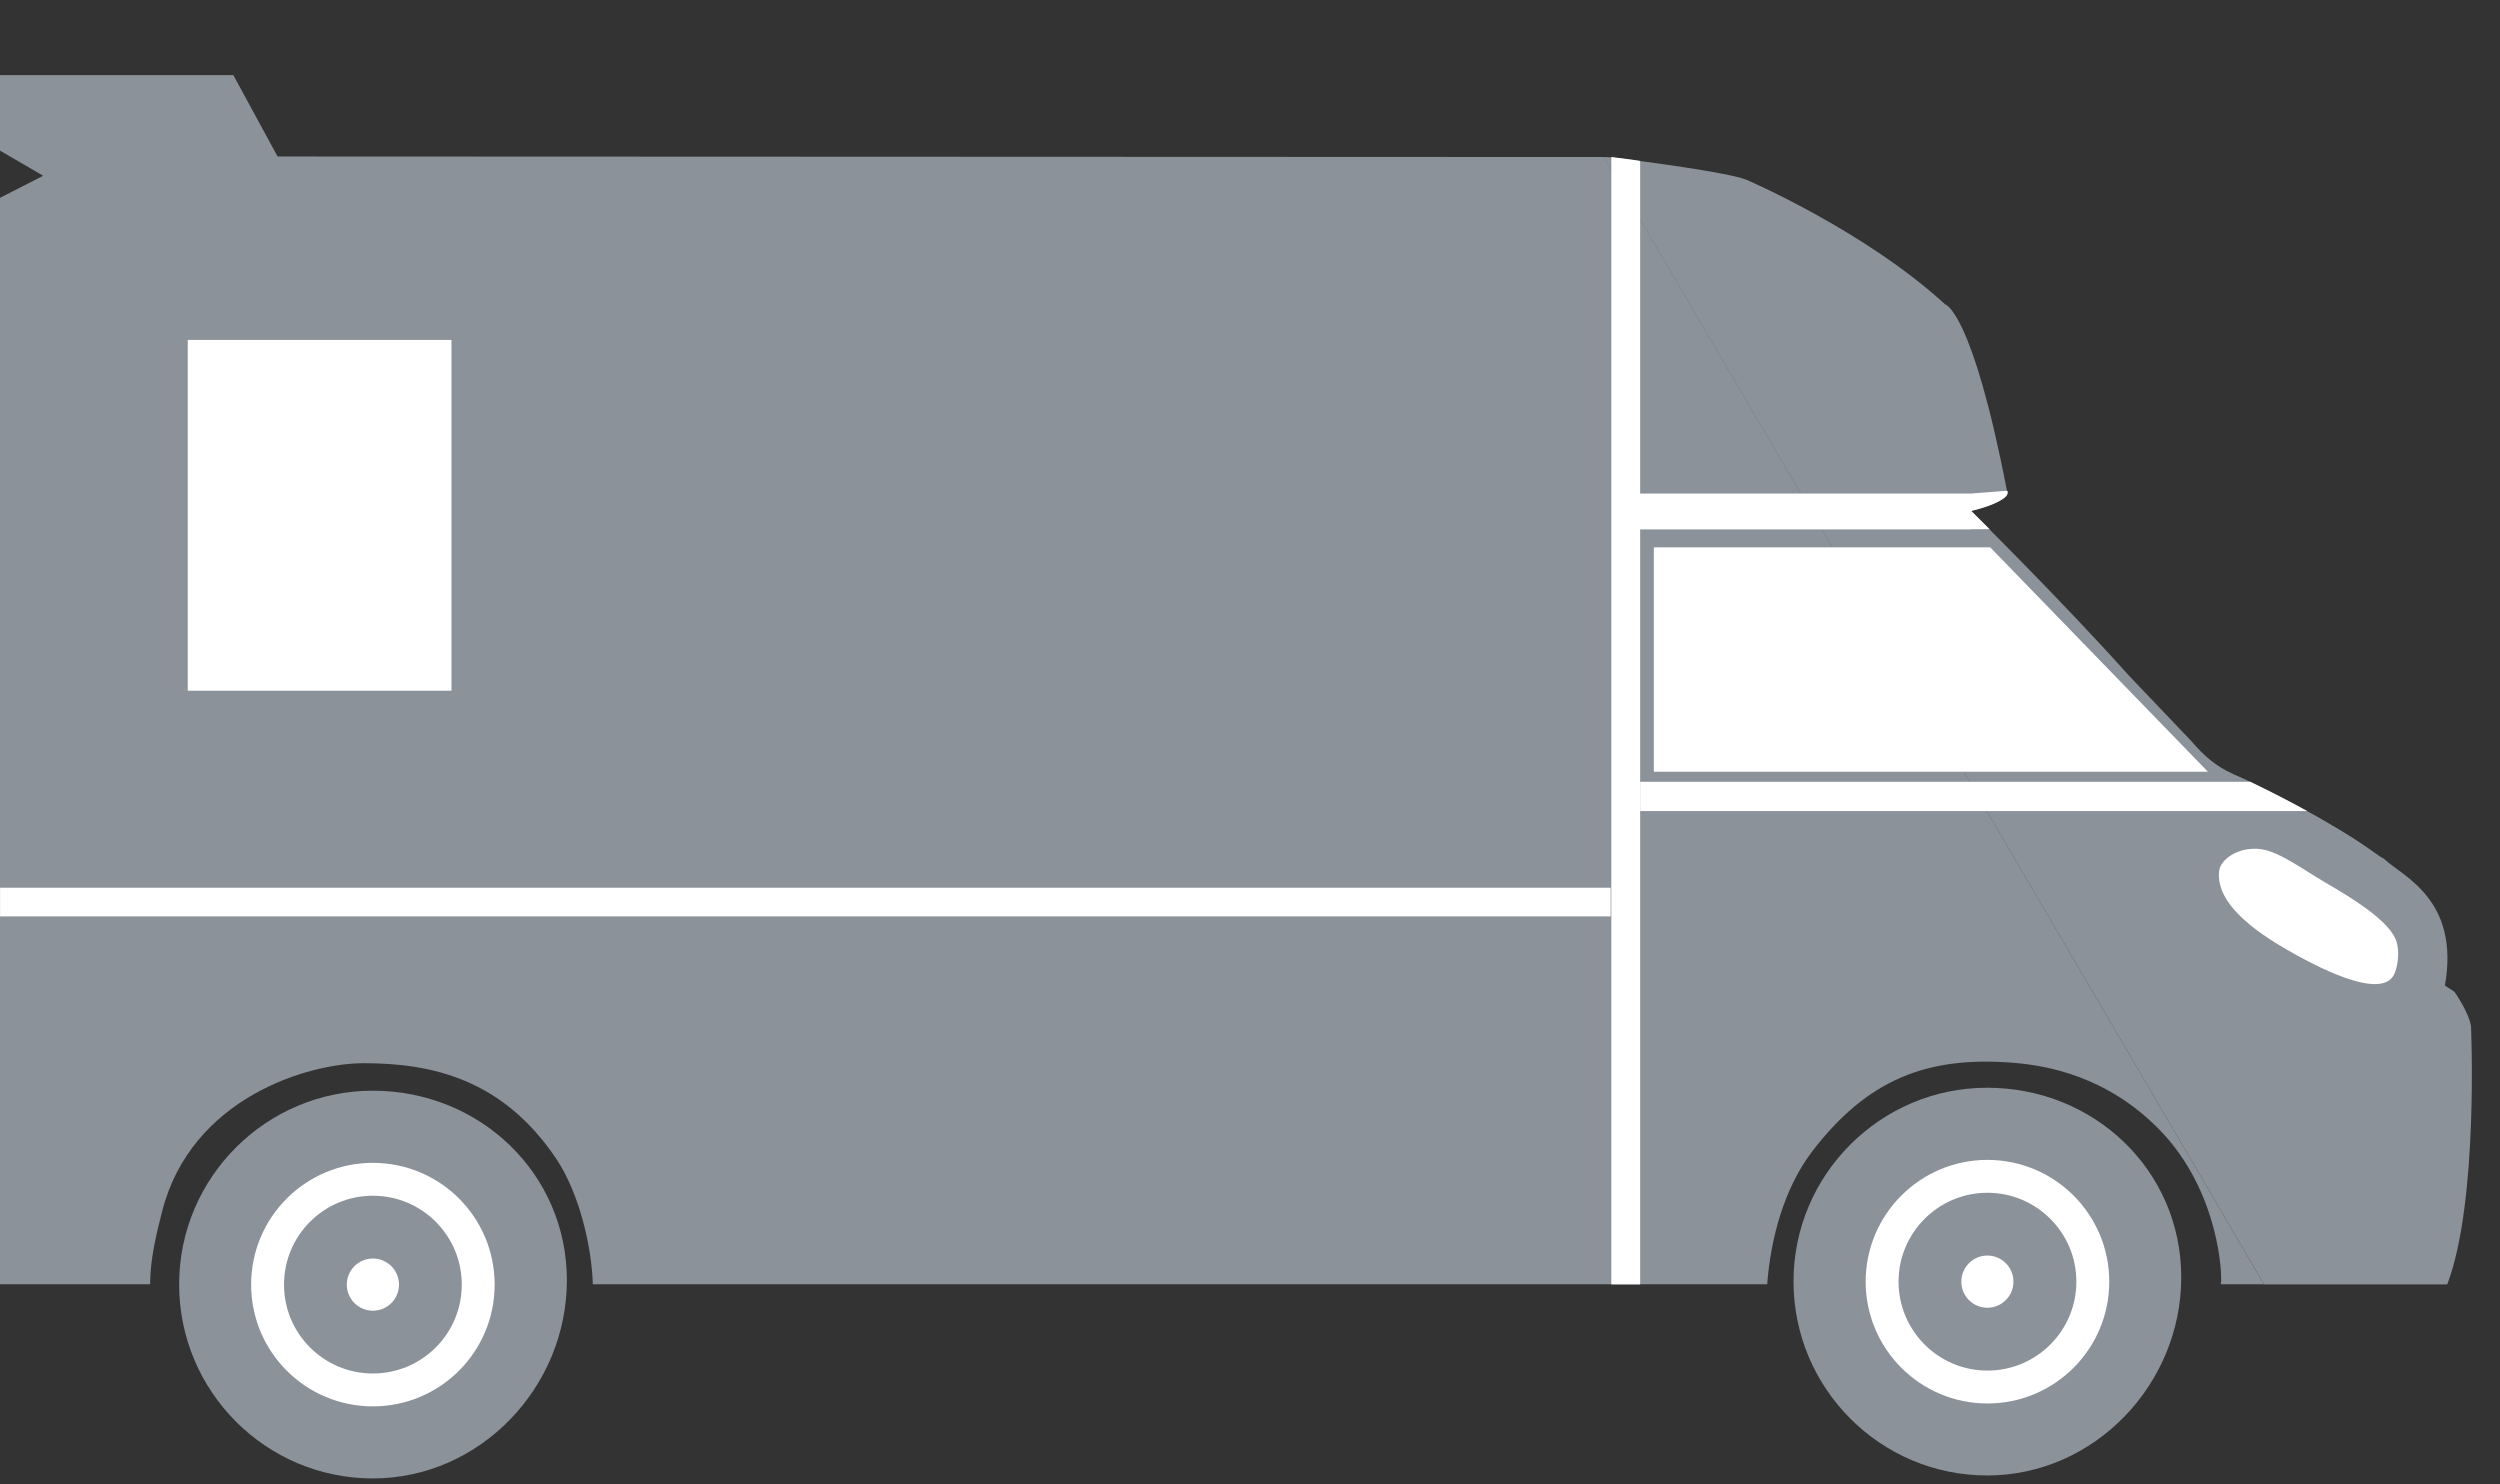 <svg width="32" height="19" viewBox="0 0 32 19" fill="none" xmlns="http://www.w3.org/2000/svg">
<rect x="0" y="0" width="32" height="19" fill="#333333" stroke="none"/>
<g id="Group 564">
<path id="Vector" d="M28.98 16.44L20.528 2.01L3.553 2.003L2.987 0.962H0V1.928L0.553 2.25L0 2.532V16.439H1.921C1.925 16.106 1.997 15.812 2.077 15.499C2.448 14.061 3.93 13.609 4.657 13.609C5.524 13.609 6.433 13.81 7.119 14.831C7.407 15.259 7.574 15.939 7.588 16.439H22.62C22.664 15.854 22.836 15.213 23.191 14.745C23.898 13.817 24.67 13.511 25.784 13.605C26.197 13.64 26.963 13.77 27.636 14.455C28.412 15.245 28.451 16.352 28.426 16.439H28.98V16.44Z" fill="#8B9299"/>
<path id="Vector_2" d="M2.19 11.73H0.001V11.363H20.616V11.73H7.589" fill="white"/>
<path id="Vector_3" d="M28.98 16.44C29.854 16.44 31.325 16.44 31.325 16.44C31.729 15.377 31.629 13.133 31.629 13.133C31.594 12.942 31.416 12.694 31.416 12.694L31.336 12.642L31.295 12.616C31.489 11.511 30.755 11.219 30.519 10.996C30.507 10.984 30.489 10.979 30.474 10.97C30.253 10.815 30.341 10.877 30.337 10.874C29.859 10.535 29.043 10.108 28.586 9.908C28.366 9.811 28.207 9.672 28.051 9.488L27.242 8.639C26.408 7.705 25.229 6.54 25.229 6.54C25.79 6.397 25.689 6.282 25.689 6.282C25.242 3.967 24.897 3.895 24.897 3.895C23.862 2.947 22.352 2.3 22.352 2.3C22.115 2.206 21.026 2.063 20.653 2.018C20.572 2.008 20.525 2.011 20.525 2.011" fill="#8B9299"/>
<path id="Vector_4" d="M4.773 17.791C5.518 17.791 6.121 17.188 6.121 16.443C6.121 15.698 5.518 15.095 4.773 15.095C4.028 15.095 3.425 15.698 3.425 16.443C3.425 17.188 4.028 17.791 4.773 17.791Z" fill="white" stroke="white" stroke-width="1.263" stroke-miterlimit="10"/>
<path id="Vector_5" fill-rule="evenodd" clip-rule="evenodd" d="M2.293 16.44C2.293 17.813 3.406 18.924 4.772 18.924C6.144 18.924 7.256 17.759 7.256 16.387C7.256 15.021 6.143 13.961 4.772 13.961C3.404 13.961 2.293 15.074 2.293 16.44Z" fill="#8B9299"/>
<path id="Vector_6" d="M4.773 17.791C5.518 17.791 6.121 17.188 6.121 16.443C6.121 15.698 5.518 15.095 4.773 15.095C4.028 15.095 3.425 15.698 3.425 16.443C3.425 17.188 4.028 17.791 4.773 17.791Z" stroke="white" stroke-width="0.421" stroke-miterlimit="10"/>
<path id="Vector_7" d="M4.773 16.777C4.958 16.777 5.107 16.628 5.107 16.443C5.107 16.259 4.958 16.109 4.773 16.109C4.589 16.109 4.439 16.259 4.439 16.443C4.439 16.628 4.589 16.777 4.773 16.777Z" fill="white"/>
<path id="Vector_8" d="M5.779 4.351H2.403V8.841H5.779V4.351Z" fill="white"/>
<path id="Vector_9" d="M20.994 16.44H20.625V2.01L20.885 2.043L20.994 2.06V16.44Z" fill="white"/>
<path id="Vector_10" d="M30.637 12.486C30.483 12.753 29.861 12.496 29.264 12.151C28.666 11.806 28.372 11.478 28.404 11.154C28.421 10.987 28.673 10.828 28.952 10.871C29.185 10.908 29.494 11.139 29.765 11.297C30.138 11.513 30.535 11.764 30.656 12.004C30.727 12.148 30.695 12.386 30.637 12.486Z" fill="white"/>
<path id="Vector_11" d="M25.232 6.776H20.701V6.317H25.232L25.692 6.282C25.692 6.282 25.698 6.289 25.699 6.302C25.7 6.314 25.695 6.331 25.678 6.352C25.669 6.362 25.654 6.375 25.636 6.387C25.619 6.398 25.599 6.41 25.584 6.418C25.553 6.434 25.539 6.439 25.528 6.445C25.493 6.462 25.422 6.487 25.358 6.506C25.292 6.526 25.232 6.54 25.232 6.54L25.467 6.774H25.232V6.776Z" fill="white"/>
<path id="Vector_12" d="M29.532 10.382H20.994V10.007H28.804L28.973 10.09L29.139 10.173L29.363 10.29L29.532 10.382Z" fill="white"/>
<path id="Vector_13" d="M28.261 9.878H21.169V7.006H25.475L28.261 9.878Z" fill="white"/>
<path id="Vector_14" d="M25.439 17.754C26.184 17.754 26.788 17.15 26.788 16.405C26.788 15.661 26.184 15.057 25.439 15.057C24.695 15.057 24.091 15.661 24.091 16.405C24.091 17.15 24.695 17.754 25.439 17.754Z" fill="white" stroke="white" stroke-width="1.263" stroke-miterlimit="10"/>
<path id="Vector_15" fill-rule="evenodd" clip-rule="evenodd" d="M22.957 16.402C22.957 17.774 24.07 18.886 25.436 18.886C26.808 18.886 27.92 17.721 27.92 16.349C27.92 14.982 26.807 13.923 25.436 13.923C24.07 13.923 22.957 15.036 22.957 16.402Z" fill="#8B9299"/>
<path id="Vector_16" d="M25.439 17.754C26.184 17.754 26.788 17.15 26.788 16.405C26.788 15.661 26.184 15.057 25.439 15.057C24.695 15.057 24.091 15.661 24.091 16.405C24.091 17.15 24.695 17.754 25.439 17.754Z" fill="#8B9299" stroke="white" stroke-width="0.421" stroke-miterlimit="10"/>
<path id="Vector_17" d="M25.438 16.739C25.623 16.739 25.772 16.59 25.772 16.405C25.772 16.221 25.623 16.071 25.438 16.071C25.254 16.071 25.105 16.221 25.105 16.405C25.105 16.59 25.254 16.739 25.438 16.739Z" fill="white"/>
</g>
</svg>
